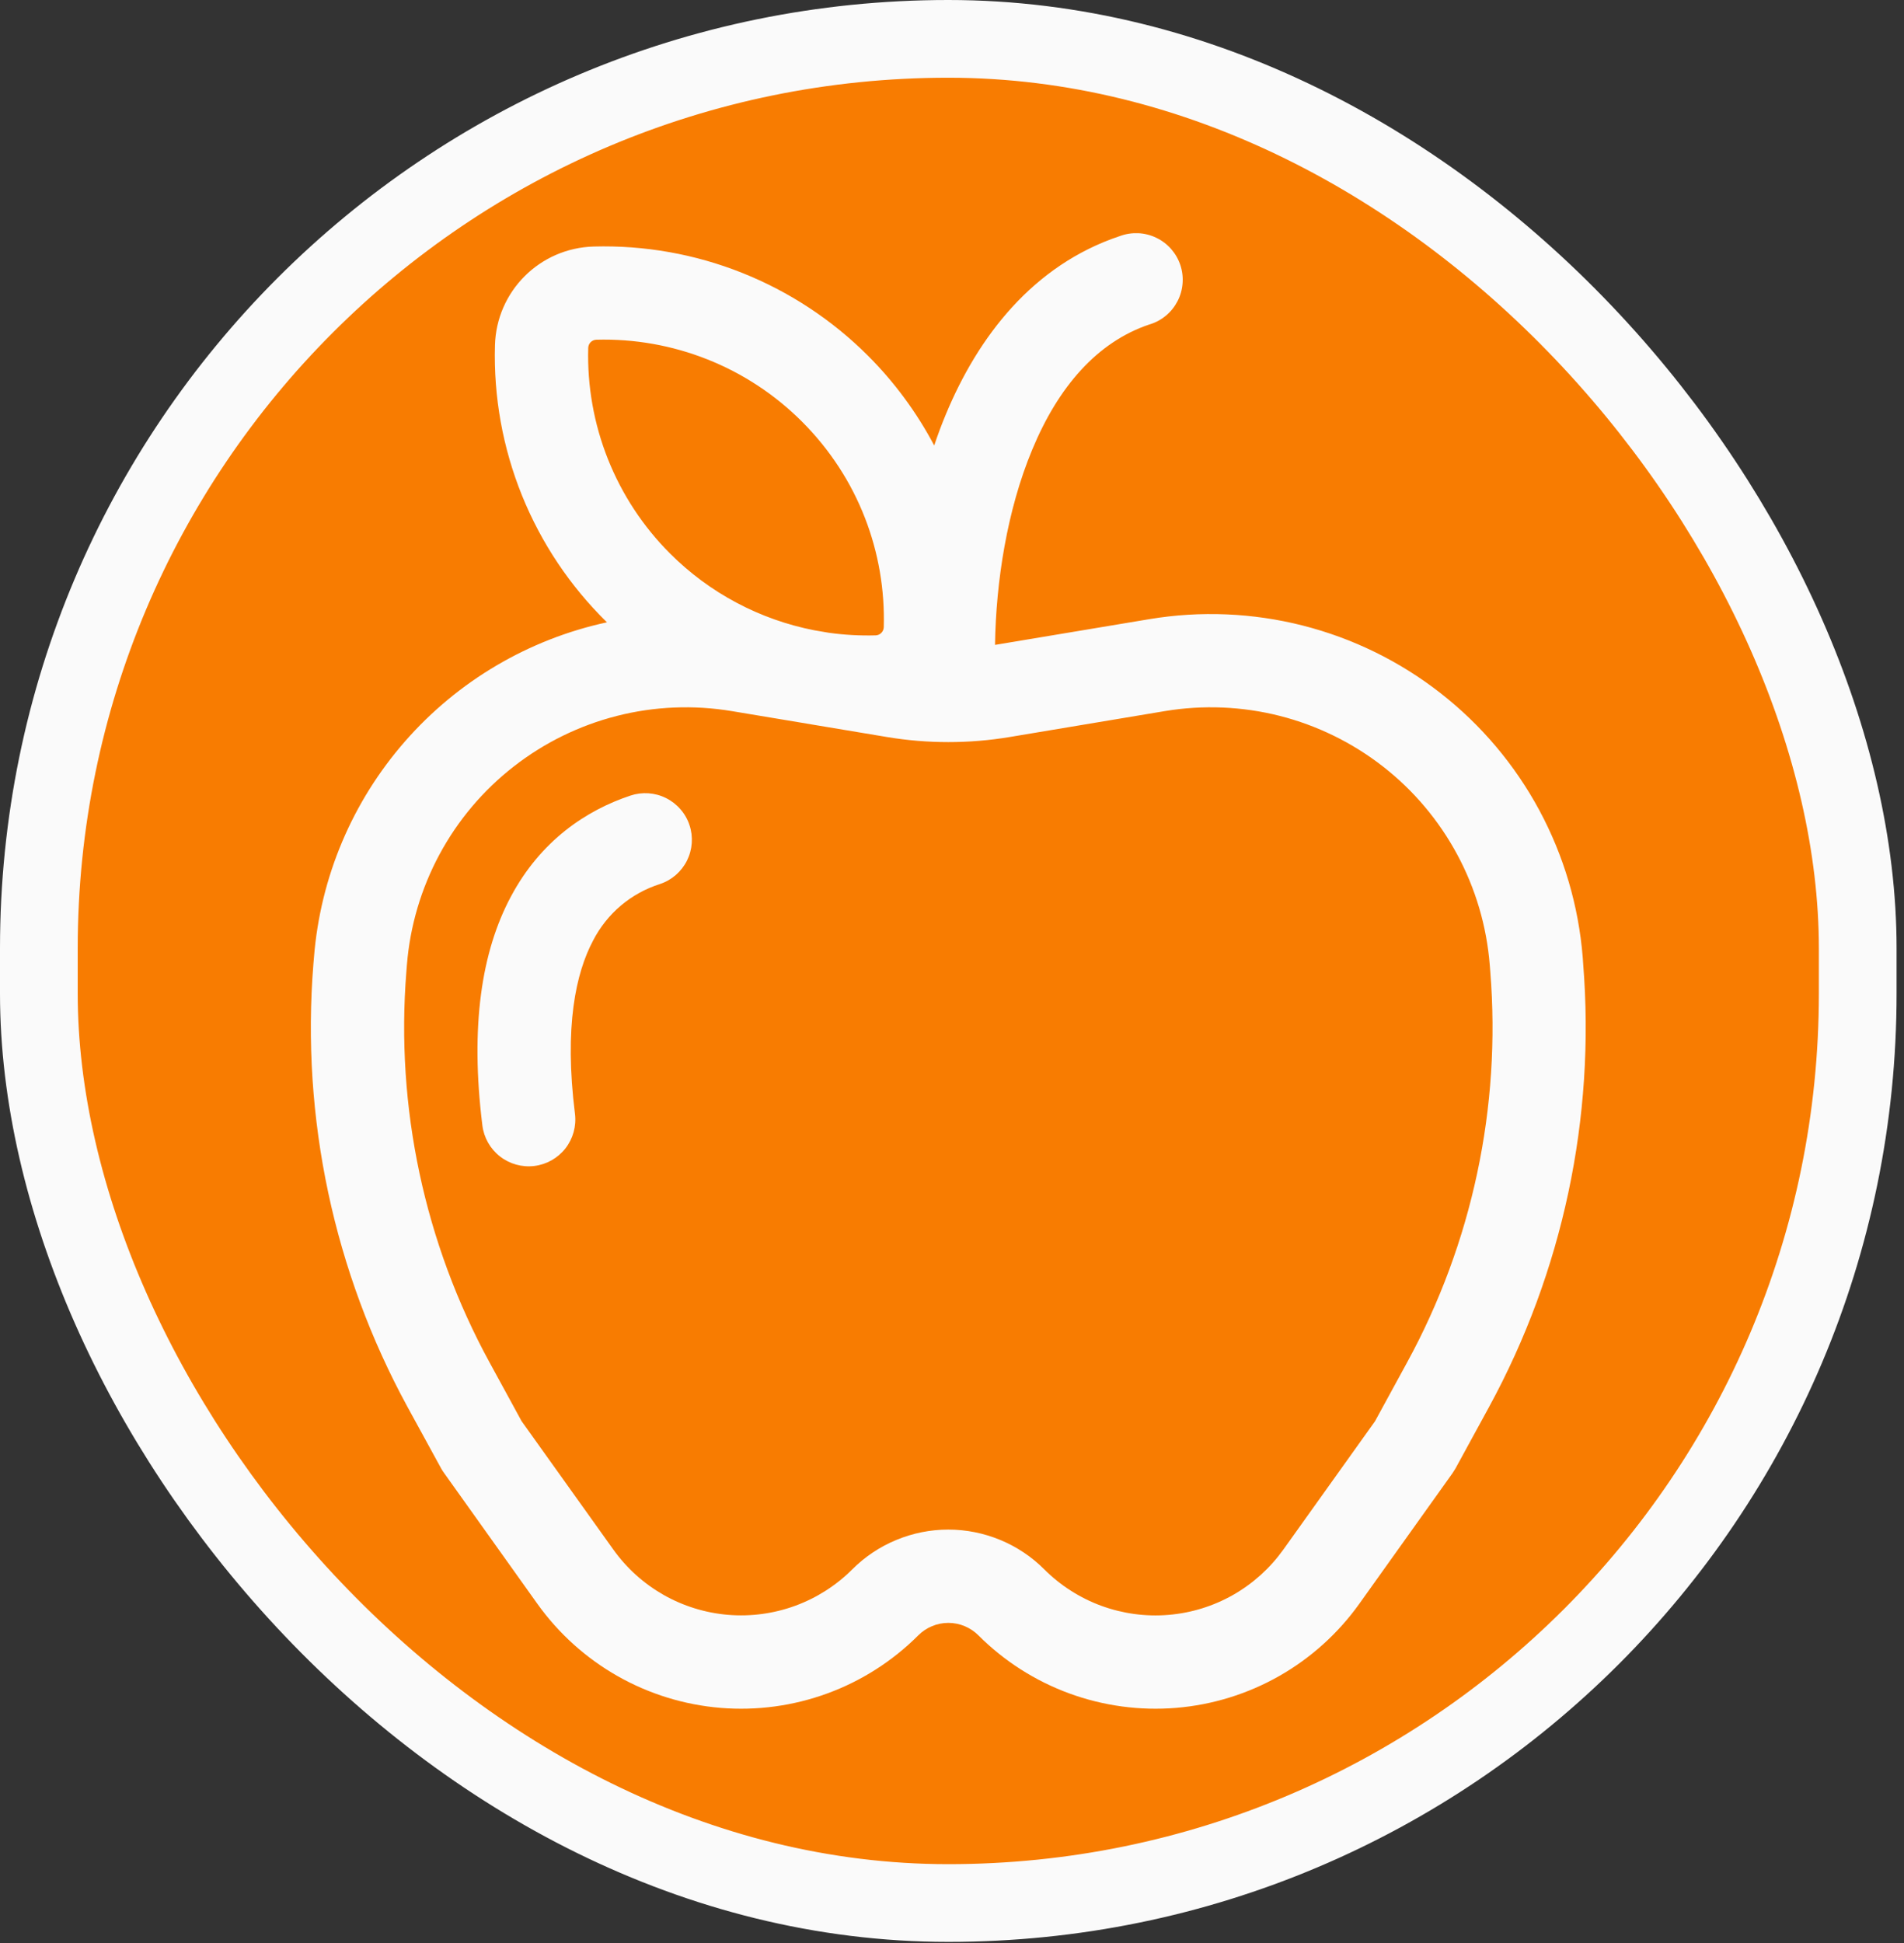 <svg width="49" height="50" viewBox="0 0 49 50" fill="none" xmlns="http://www.w3.org/2000/svg">
<rect x="0" y="0" width="49" height="50" fill="#333333" stroke="none"/>
<rect x="1" y="1" width="46.809" height="47.971" rx="23.404" fill="#F87C01"/>
<rect x="1" y="1" width="46.809" height="47.971" rx="23.404" stroke="#FAFAFA" stroke-width="2"/>
<path d="M17.744 21.232C17.845 21.533 17.821 21.863 17.679 22.147C17.537 22.431 17.288 22.648 16.986 22.748C16.618 22.865 16.276 23.053 15.98 23.302C15.685 23.552 15.442 23.857 15.265 24.2C14.819 25.038 14.516 26.416 14.797 28.664C14.836 28.98 14.748 29.299 14.553 29.55C14.357 29.801 14.069 29.965 13.753 30.004C13.437 30.043 13.118 29.955 12.867 29.759C12.616 29.563 12.453 29.276 12.414 28.96C12.097 26.408 12.392 24.486 13.148 23.072C13.916 21.632 15.085 20.852 16.225 20.473C16.375 20.423 16.533 20.403 16.69 20.414C16.847 20.425 17.001 20.467 17.142 20.538C17.283 20.608 17.409 20.706 17.512 20.825C17.616 20.944 17.695 21.082 17.744 21.232ZM29.586 8.348C29.74 8.302 29.882 8.225 30.006 8.122C30.129 8.02 30.23 7.893 30.304 7.751C30.378 7.608 30.422 7.452 30.434 7.292C30.447 7.132 30.427 6.972 30.376 6.819C30.325 6.667 30.244 6.527 30.138 6.406C30.032 6.286 29.903 6.188 29.758 6.119C29.614 6.049 29.457 6.009 29.296 6.001C29.136 5.994 28.976 6.018 28.825 6.073C26.576 6.822 25.172 8.67 24.347 10.65C24.235 10.917 24.134 11.189 24.042 11.464C23.592 10.612 23.017 9.833 22.336 9.152C21.412 8.229 20.31 7.504 19.097 7.021C17.884 6.538 16.585 6.308 15.28 6.344C13.888 6.383 12.776 7.496 12.738 8.886C12.701 10.209 12.938 11.524 13.434 12.751C13.931 13.978 14.675 15.089 15.62 16.014C13.604 16.45 11.782 17.524 10.424 19.077C9.065 20.629 8.243 22.578 8.08 24.635L8.065 24.812C7.748 28.766 8.591 32.726 10.489 36.208L11.353 37.787C11.376 37.828 11.401 37.868 11.43 37.907L13.83 41.272C14.374 42.033 15.077 42.667 15.891 43.13C16.705 43.592 17.61 43.872 18.543 43.949C19.476 44.026 20.414 43.899 21.293 43.577C22.172 43.255 22.97 42.745 23.632 42.083C23.733 41.981 23.854 41.901 23.987 41.846C24.119 41.79 24.262 41.762 24.406 41.762C24.549 41.762 24.692 41.79 24.825 41.846C24.957 41.901 25.078 41.981 25.18 42.083C25.841 42.745 26.64 43.255 27.518 43.577C28.397 43.899 29.336 44.026 30.268 43.949C31.201 43.872 32.106 43.592 32.92 43.13C33.734 42.667 34.437 42.033 34.981 41.272L37.381 37.909L37.458 37.787L38.32 36.208C40.218 32.726 41.06 28.766 40.744 24.812L40.732 24.635C40.625 23.309 40.245 22.021 39.615 20.85C38.984 19.679 38.118 18.652 37.069 17.834C36.022 17.016 34.815 16.425 33.526 16.097C32.238 15.77 30.895 15.714 29.584 15.932L25.607 16.595C25.631 14.96 25.919 13.122 26.564 11.572C27.236 9.952 28.235 8.8 29.584 8.348M21.33 16.283L20.96 16.22C19.552 15.946 18.257 15.258 17.243 14.243C16.55 13.55 16.007 12.724 15.645 11.814C15.283 10.904 15.111 9.93 15.138 8.951C15.14 8.896 15.162 8.844 15.201 8.805C15.24 8.766 15.292 8.744 15.347 8.742C16.326 8.715 17.3 8.888 18.21 9.25C19.12 9.612 19.946 10.156 20.639 10.849C22.096 12.306 22.799 14.228 22.744 16.141C22.742 16.196 22.719 16.248 22.68 16.287C22.642 16.326 22.59 16.348 22.535 16.35C22.132 16.361 21.729 16.339 21.33 16.283ZM20.543 18.584L20.958 18.654L22.828 18.966C23.872 19.14 24.939 19.14 25.984 18.966L29.977 18.299C30.961 18.135 31.968 18.177 32.935 18.422C33.901 18.668 34.806 19.112 35.593 19.726C36.379 20.339 37.029 21.11 37.501 21.988C37.974 22.866 38.259 23.833 38.339 24.827L38.353 25.004C38.633 28.493 37.889 31.988 36.212 35.06L35.387 36.572L33.028 39.875C32.686 40.353 32.245 40.751 31.735 41.042C31.224 41.332 30.656 41.508 30.07 41.556C29.485 41.605 28.896 41.525 28.344 41.323C27.793 41.121 27.292 40.801 26.876 40.386C26.552 40.061 26.166 39.803 25.742 39.628C25.318 39.452 24.864 39.361 24.404 39.361C23.945 39.361 23.491 39.452 23.067 39.628C22.642 39.803 22.257 40.061 21.932 40.386C21.517 40.801 21.016 41.12 20.465 41.322C19.913 41.524 19.325 41.603 18.74 41.555C18.154 41.506 17.587 41.331 17.076 41.041C16.566 40.75 16.125 40.353 15.784 39.875L13.424 36.572L12.599 35.06C10.923 31.988 10.179 28.493 10.458 25.004L10.472 24.827C10.552 23.833 10.837 22.866 11.31 21.988C11.782 21.11 12.432 20.34 13.218 19.727C14.004 19.113 14.909 18.669 15.875 18.423C16.841 18.177 17.848 18.135 18.832 18.299L20.543 18.584Z" fill="#FAFAFA"/>
</svg>
